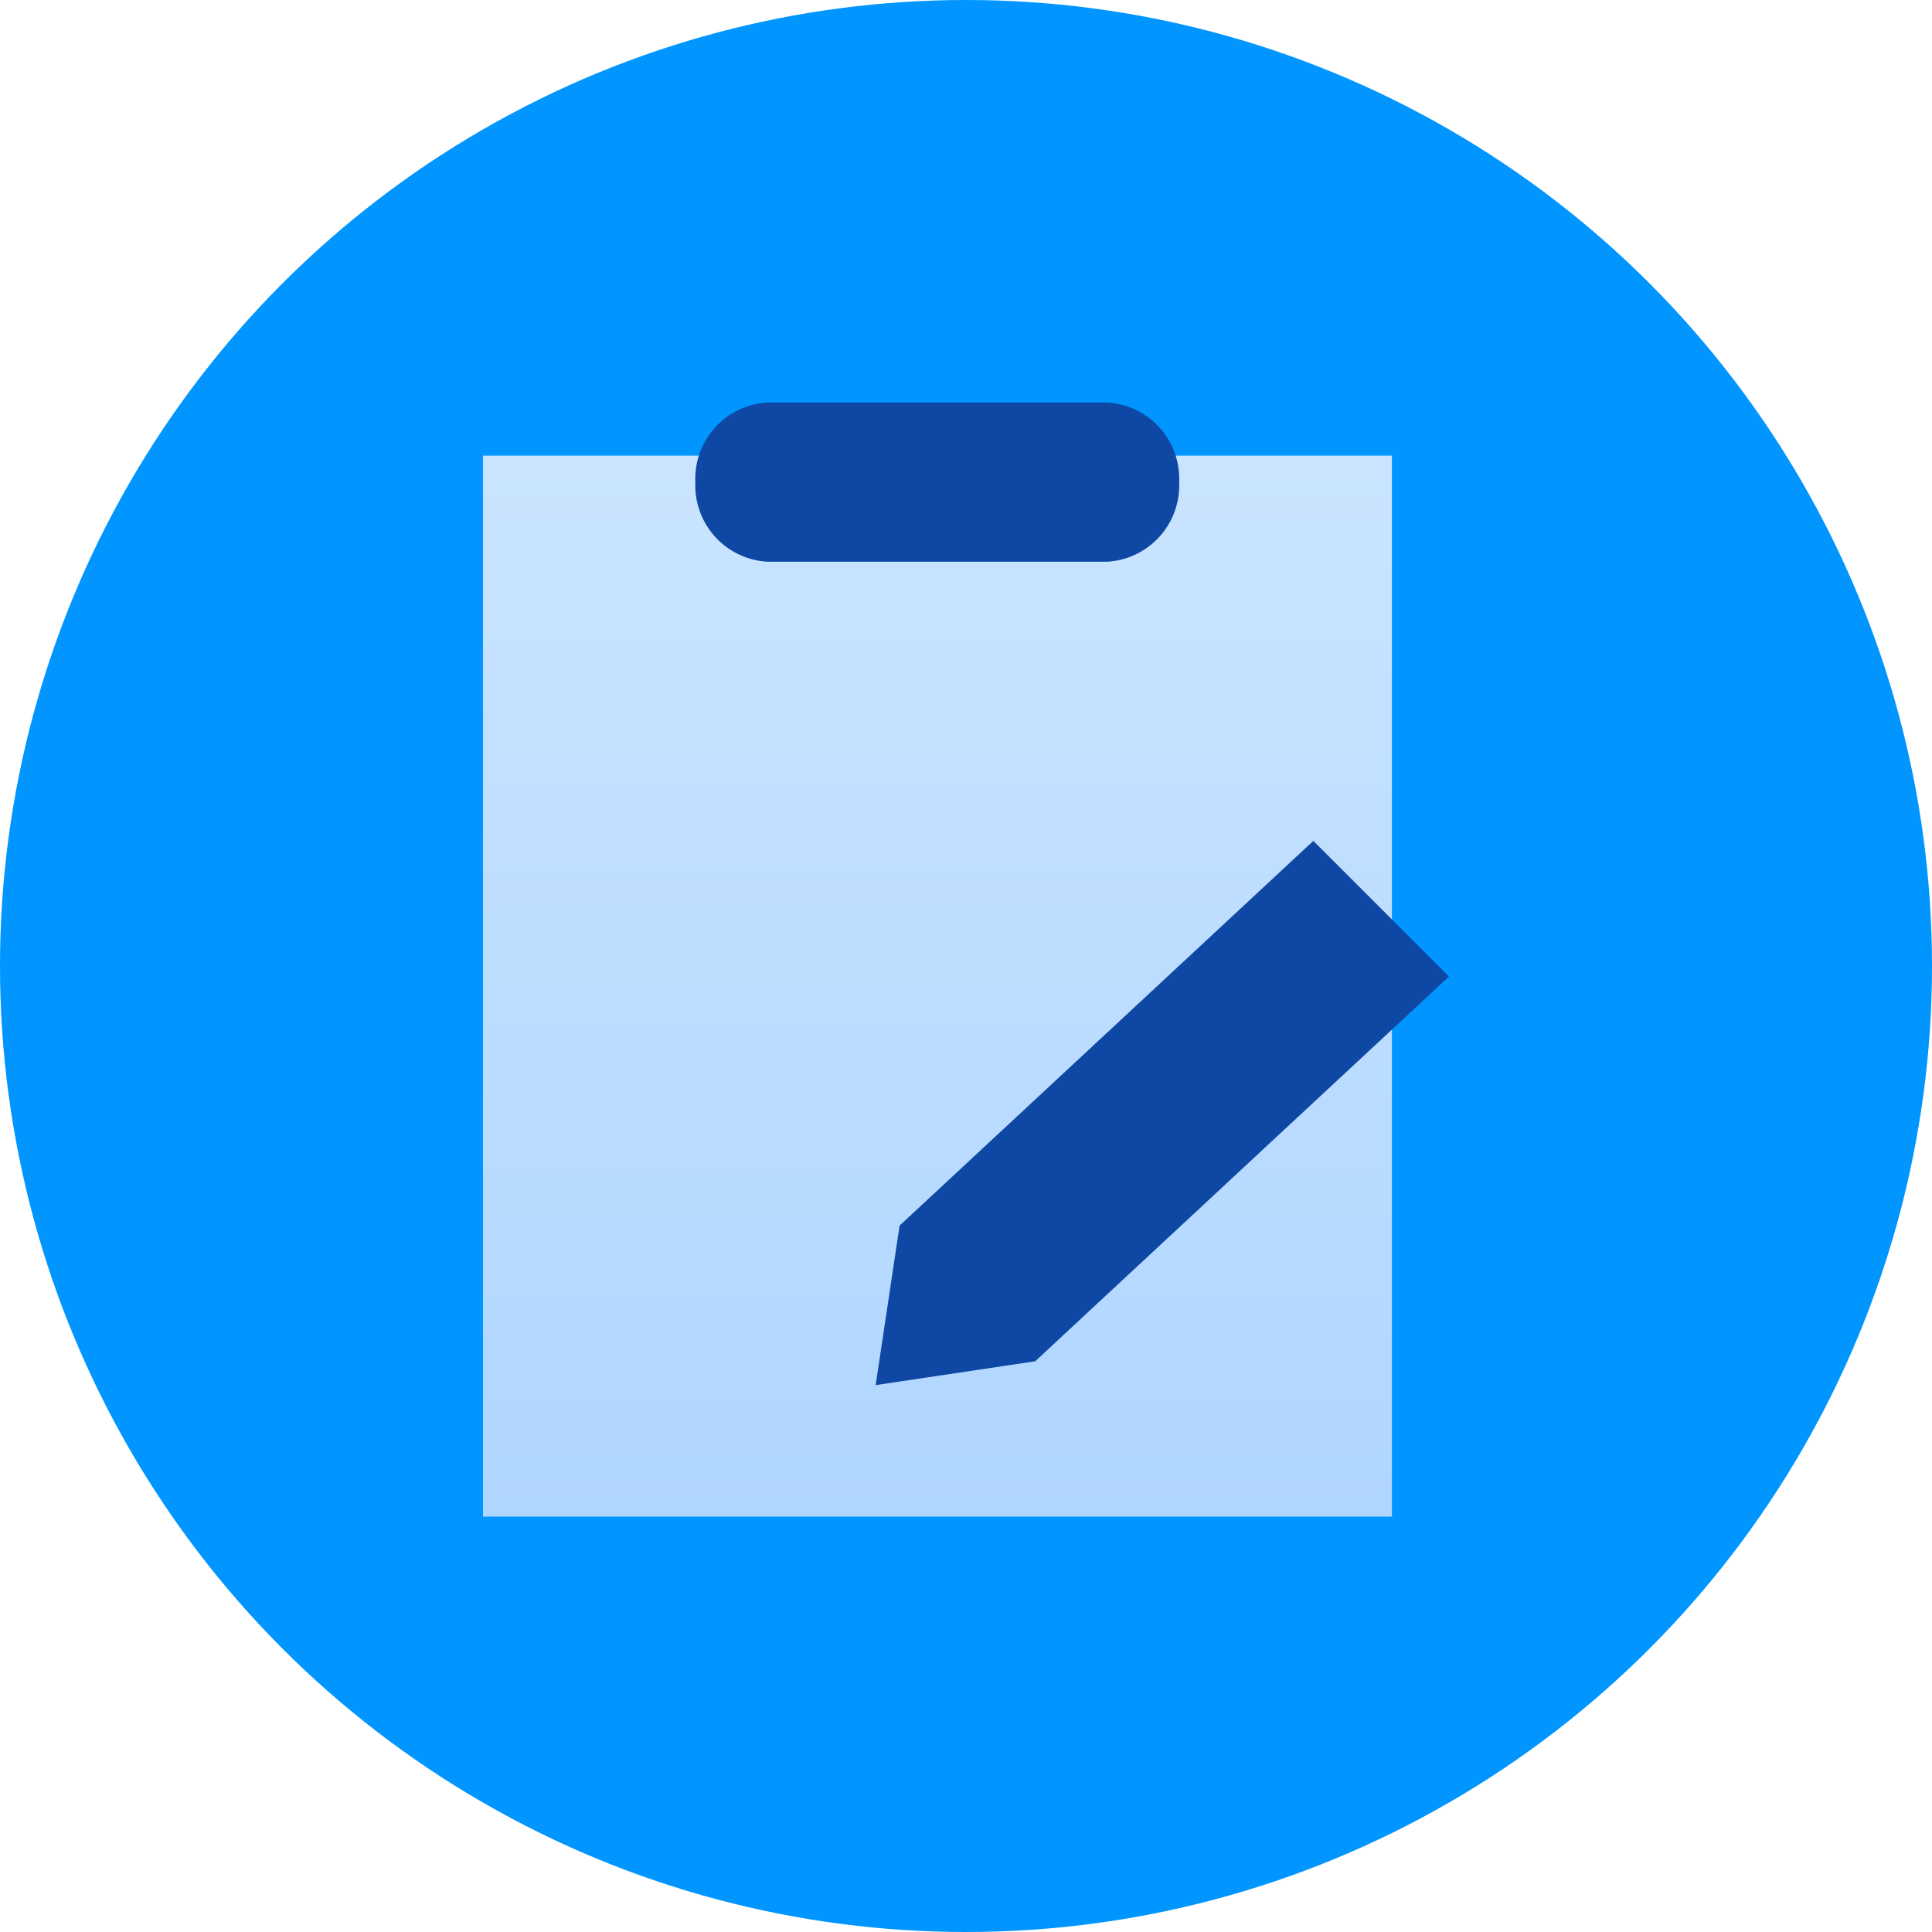 <svg xmlns="http://www.w3.org/2000/svg" width="24" height="24" viewBox="0 0 24 24">
    <defs>
        <linearGradient id="0cqa9rejda" x1=".5" x2=".5" y2="1" gradientUnits="objectBoundingBox">
            <stop offset="0" stop-color="#cae4ff"/>
            <stop offset="1" stop-color="#afd6ff"/>
        </linearGradient>
    </defs>
    <path data-name="사각형 763" style="fill:transparent" d="M0 0h24v24H0z"/>
    <circle data-name="타원 205" cx="12" cy="12" r="12" style="fill:#0095ff"/>
    <g data-name="그룹 1044">
        <path data-name="패스 15142" d="M0 0h11.291v13.18H0z" transform="translate(6 5.66)" style="fill:url(#0cqa9rejda)"/>
        <path data-name="패스 15141" d="M-.1 0h4.21a.949.949 0 0 1 .9.989.949.949 0 0 1-.9.989H-.1A.949.949 0 0 1-1 .989.949.949 0 0 1-.1 0z" transform="translate(9.638 5)" style="fill:#0f48a4"/>
        <path data-name="패스 15140" d="m1.447 0 1.191 1.611-.255 7.014H0l.255-7.014z" transform="rotate(-135 9.726 6.65)" style="fill:#0f48a4"/>
    </g>
</svg>
